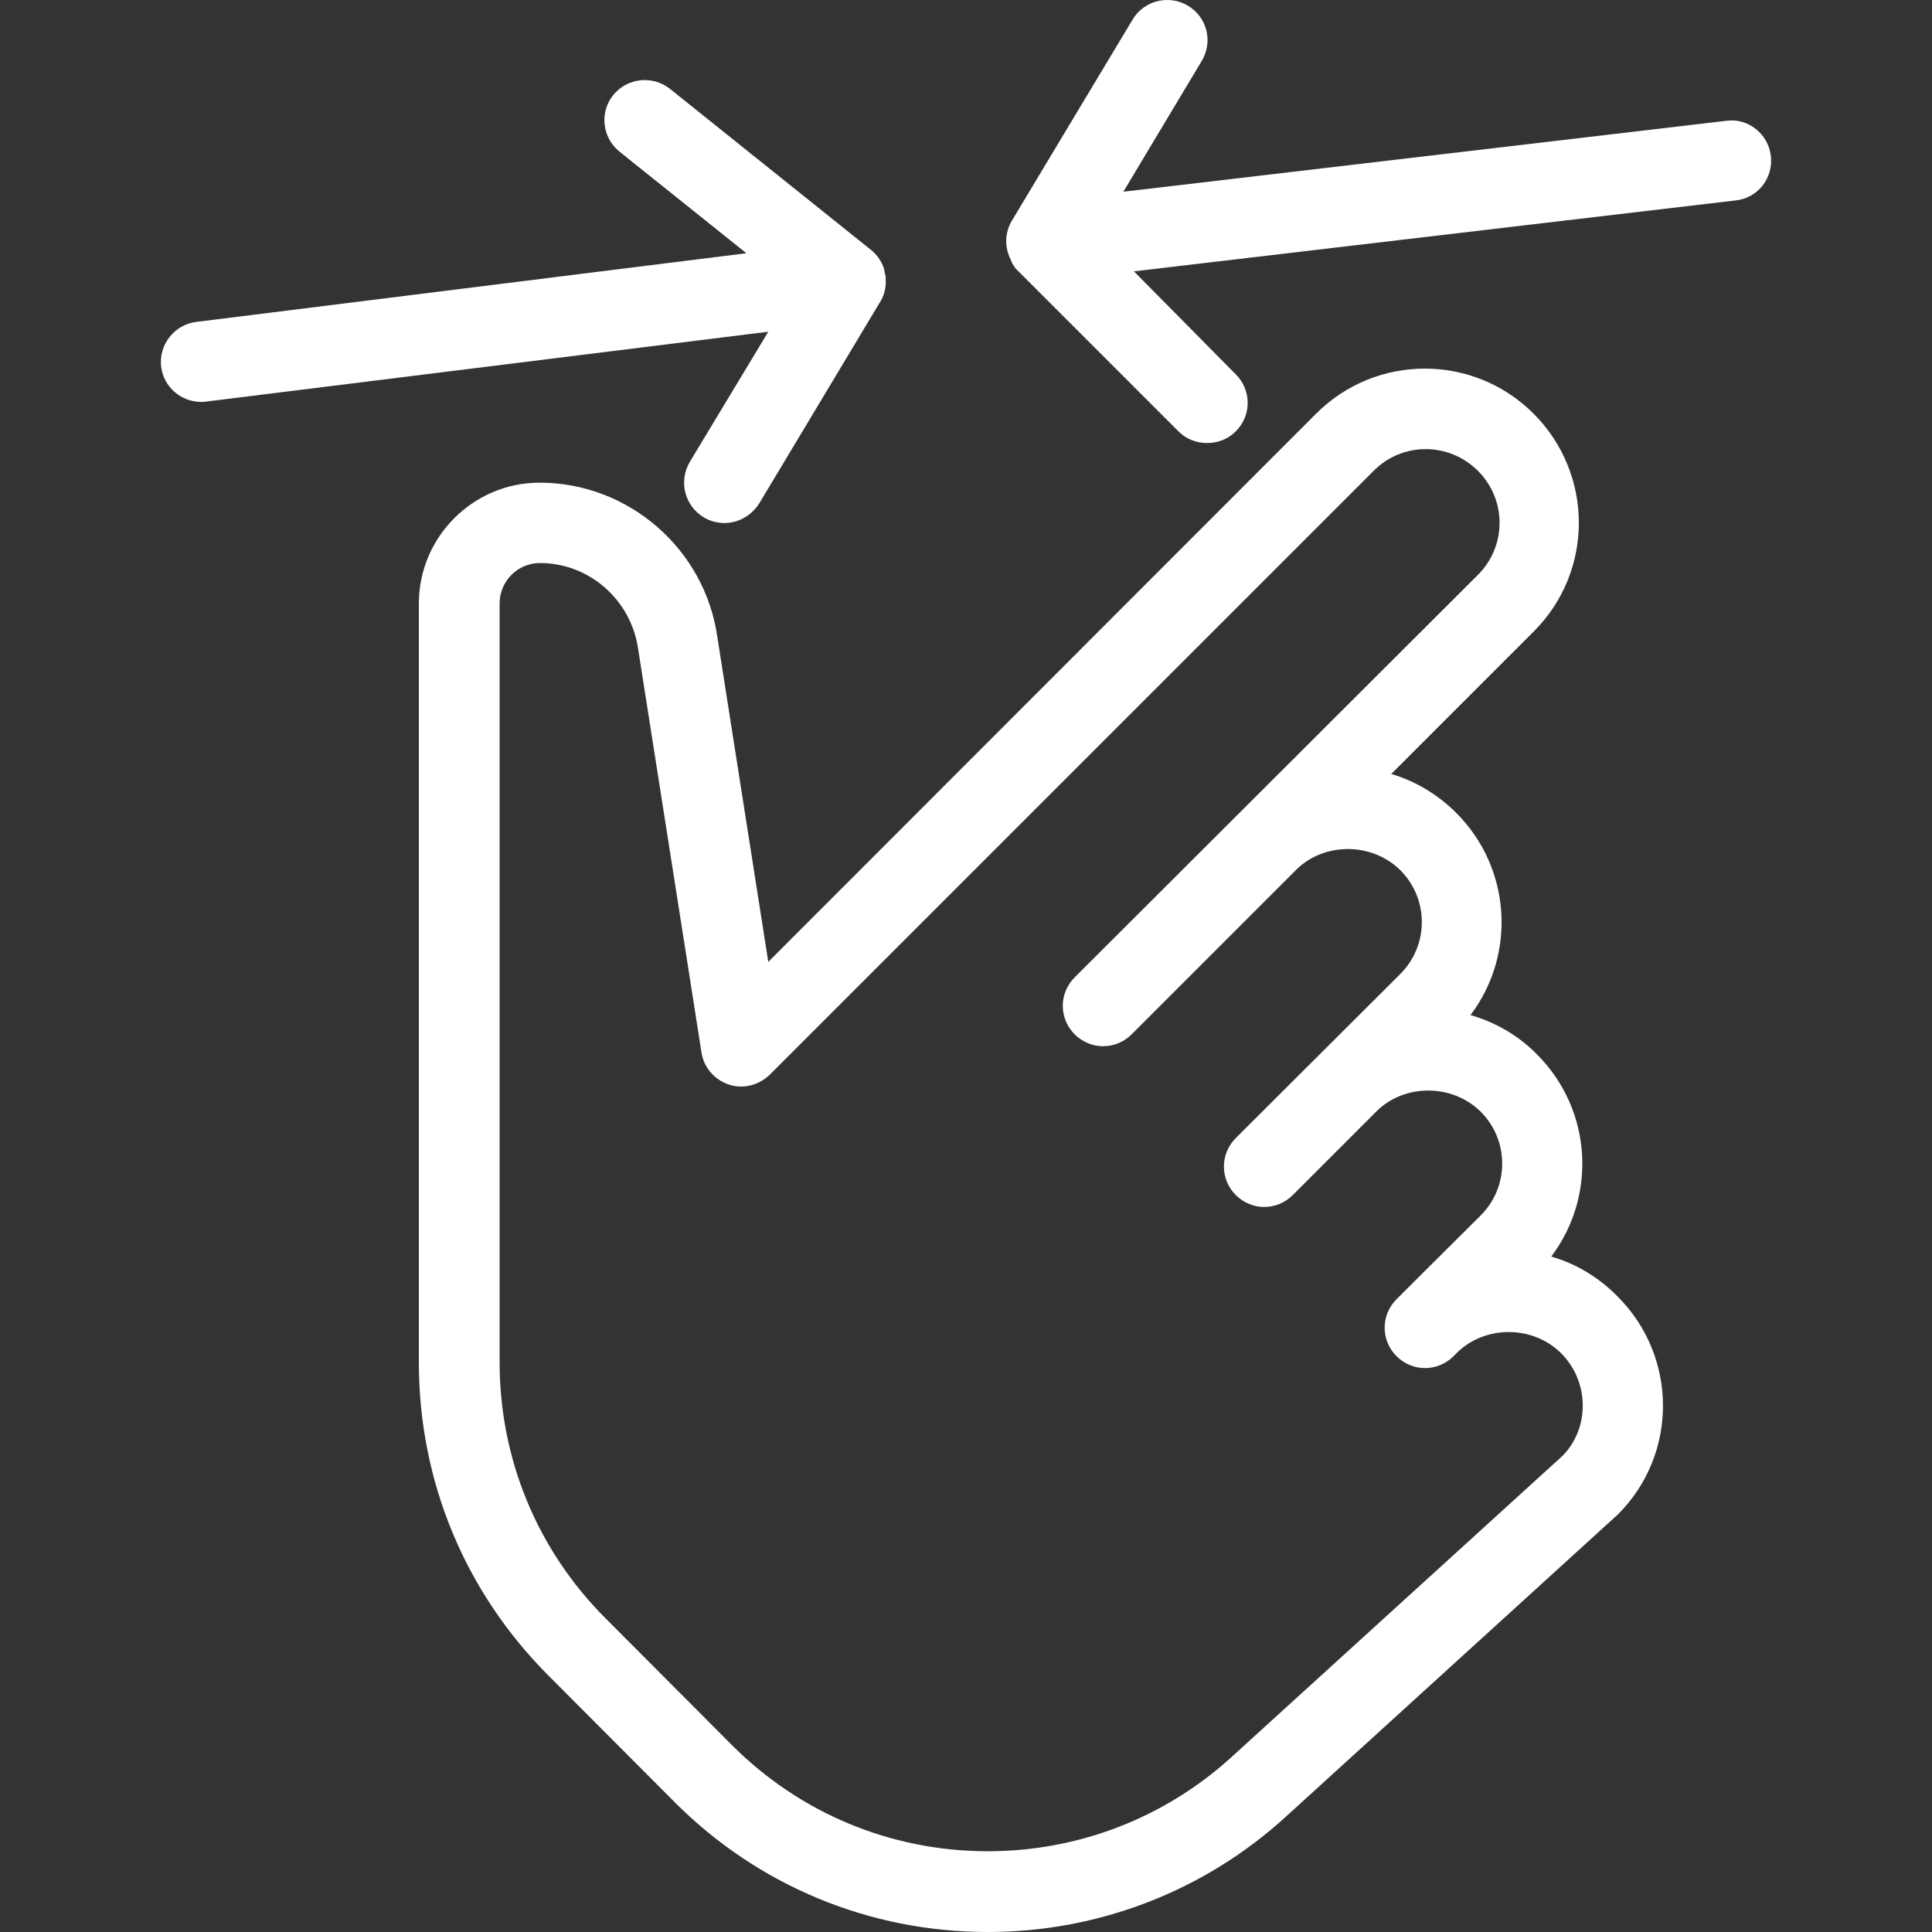 <?xml version="1.0"?>
<svg xmlns="http://www.w3.org/2000/svg" xmlns:xlink="http://www.w3.org/1999/xlink" version="1.1" id="Capa_1" x="0px" y="0px" viewBox="0 0 512.012 512.012" style="enable-background:new 0 0 512.012 512.012;" xml:space="preserve" width="512px" height="512px"><rect x="0" y="0" width="512.012" height="512.012" fill="#333333" stroke="none"/><g><g>
	<g>
		<path d="M234.706,73.712c0-0.1,0-0.1,0-0.2c0-0.1,0-0.2,0-0.3c0-0.1-0.1-0.3-0.1-0.4c0-0.1,0-0.2-0.1-0.3c0-0.2-0.1-0.4-0.1-0.6    s-0.1-0.3-0.1-0.5c0-0.1-0.1-0.3-0.1-0.4c-0.6-1.8-1.8-3.5-3.4-4.8l-53.3-42.7c-4.6-3.6-11.3-2.9-15,1.7c-3.7,4.6-2.9,11.3,1.7,15    l33.6,26.9l-145.8,18.2c-5.8,0.7-10,6.1-9.3,11.9c0.7,5.4,5.3,9.3,10.6,9.3c0.5,0,0.9,0,1.4-0.1l148.9-18.5l-20.8,34.5    c-3,5.1-1.4,11.6,3.7,14.7c1.7,1,3.6,1.5,5.5,1.5c3.6,0,7.1-1.9,9.2-5.2l31.8-53C234.306,78.512,234.906,76.212,234.706,73.712z" data-original="#000000" class="active-path" data-old_color="#000000" fill="#FFFFFF"/>
	</g>
</g><g>
	<g>
		<path d="M469.306,41.312c-0.7-5.9-6.1-10.1-11.8-9.3l-159.8,18.8l20.8-34.7c3-5.1,1.4-11.6-3.7-14.6c-5-3-11.6-1.4-14.6,3.6    l-32,53.3c-2,3.3-2,7.2-0.3,10.5c0,0,0,0,0,0.1c0.1,0.3,0.3,0.5,0.4,0.8v0.1c0.2,0.2,0.3,0.5,0.5,0.7c0,0,0,0,0,0.1    c0.2,0.2,0.4,0.5,0.6,0.7c0.1,0.1,0.1,0.1,0.2,0.2l42.7,42.7c2.1,2.1,4.8,3.1,7.6,3.1c2.8,0,5.5-1,7.6-3.1    c4.2-4.2,4.2-10.9,0-15.1l-27-27.3l159.5-18.8C465.806,52.512,470.006,47.212,469.306,41.312z" data-original="#000000" class="active-path" data-old_color="#000000" fill="#FFFFFF"/>
	</g>
</g><g>
	<g>
		<path d="M428.706,343.612c-5-5.1-11-8.7-17.6-10.6c12.1-16,10.9-38.9-3.8-53.6c-4.9-5-11-8.5-17.6-10.4    c12.1-16,10.9-38.9-3.8-53.6c-4.9-4.9-10.8-8.4-17.2-10.3l37.8-37.8c15.9-15.9,15.9-41.7-0.1-57.7c-15.9-15.9-41.7-15.9-57.6,0    l-145.2,145.3l-13.5-86.1c-3.3-23.3-23.5-40.9-47.1-40.9c-17.6,0-32,14.4-32,32v201.2c0,31.4,12.2,60.8,34.4,83l33.5,33.6    c22.1,22.1,51.6,34.3,82.9,34.3c29.2,0,57.3-10.8,78.9-30.5l88.1-80.2C444.706,385.412,444.706,359.612,428.706,343.612z     M414.106,385.812l-87.8,79.9c-17.7,16.1-40.6,24.9-64.5,24.9c-25.6,0-49.7-10-67.8-28.1l-33.5-33.6    c-18.1-18.1-28.1-42.2-28.1-67.9v-201.1c0-5.9,4.8-10.7,10.7-10.7c13,0,24.1,9.7,26,22.7l16.8,107c0.6,4,3.4,7.2,7.2,8.5    c3.8,1.3,8,0.2,10.9-2.6l160.1-160.1c7.6-7.6,19.9-7.6,27.6,0.1c7.6,7.6,7.6,19.9,0,27.5l-106.9,106.7c-4.2,4.2-4.2,10.9,0,15.1    c4.2,4.2,10.9,4.2,15.1,0l43.6-43.6c7.3-7.3,20-7.4,27.6,0.1c7.6,7.6,7.6,19.9,0,27.5l-38.2,38.1l-5.4,5.4    c-4.2,4.2-4.2,10.9,0,15.1s10.9,4.2,15.1,0l5.4-5.4l16.8-16.8c7.3-7.3,20-7.4,27.6,0.1c7.6,7.6,7.6,19.9,0,27.5l-16.9,16.8    l-5.3,5.3l-0.1,0.1c-4.2,4.2-4.2,10.9,0,15.1s10.9,4.2,15.1,0l0.9-0.9c7.4-7.3,20-7.4,27.6,0.1    C421.306,366.212,421.306,378.512,414.106,385.812z" data-original="#000000" class="active-path" data-old_color="#000000" fill="#FFFFFF"/>
	</g>
</g></g> </svg>
